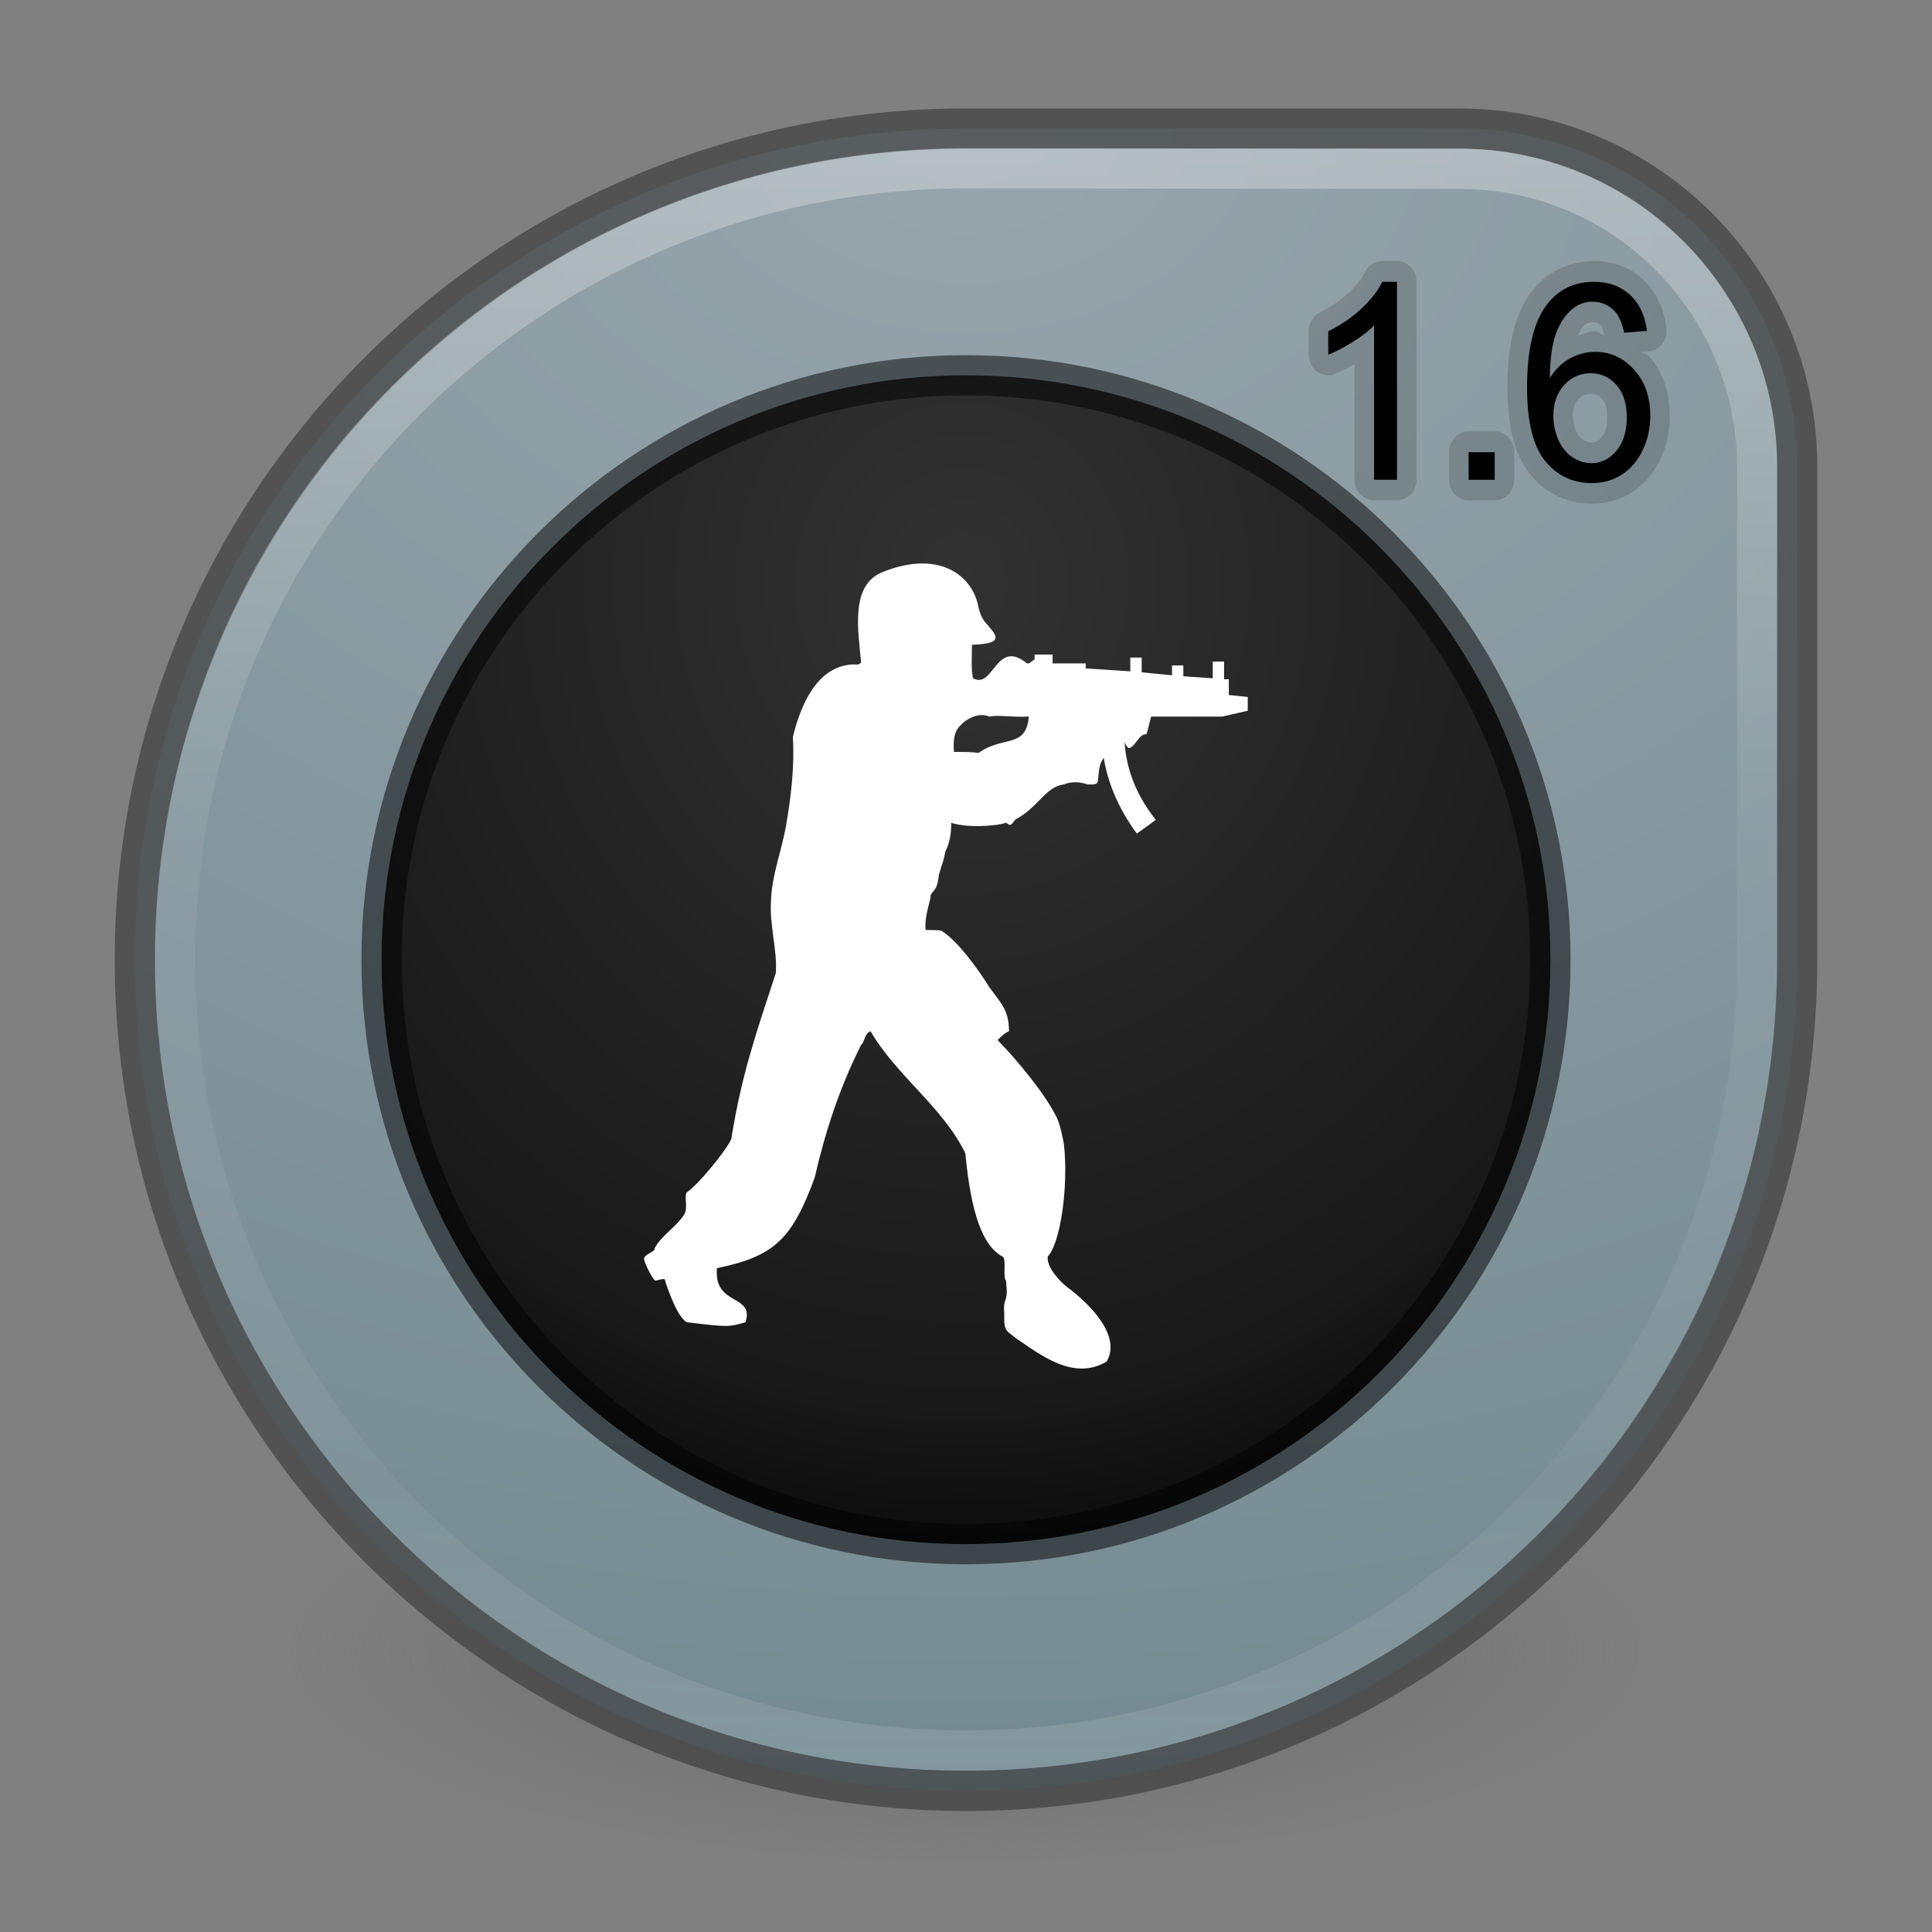 <?xml version="1.0" encoding="UTF-8" standalone="no"?>
<!-- Created with Inkscape (http://www.inkscape.org/) -->

<svg
   xmlns:dc="http://purl.org/dc/elements/1.1/"
   xmlns:cc="http://creativecommons.org/ns#"
   xmlns:rdf="http://www.w3.org/1999/02/22-rdf-syntax-ns#"
   xmlns:svg="http://www.w3.org/2000/svg"
   xmlns="http://www.w3.org/2000/svg"
   xmlns:xlink="http://www.w3.org/1999/xlink"
   xmlns:sodipodi="http://sodipodi.sourceforge.net/DTD/sodipodi-0.dtd"
   xmlns:inkscape="http://www.inkscape.org/namespaces/inkscape"
   version="1.1"
   width="48"
   height="48"
   id="svg3489"
   inkscape:version="0.91 r"
   sodipodi:docname="cs.svg">
  <rect width="100%" height="100%" fill="#808080" stroke="none"/>
  <sodipodi:namedview
     pagecolor="#ffffff"
     bordercolor="#666666"
     borderopacity="1"
     objecttolerance="10"
     gridtolerance="10"
     guidetolerance="10"
     inkscape:pageopacity="0"
     inkscape:pageshadow="2"
     inkscape:window-width="1600"
     inkscape:window-height="845"
     id="namedview154"
     showgrid="true"
     inkscape:zoom="7.54"
     inkscape:cx="26.06673"
     inkscape:cy="26.248487"
     inkscape:window-x="0"
     inkscape:window-y="30"
     inkscape:window-maximized="1"
     inkscape:current-layer="svg3489" />
  <defs
     id="defs3491">
    <radialGradient
       gradientTransform="matrix(0,1.232,-1.626,0,18.487,-28.722)"
       gradientUnits="userSpaceOnUse"
       id="radialGradient4709"
       r="20.397"
       cy="3.99"
       cx="23.896">
      <stop
         offset="0"
         style="stop-color:#97a5ac;stop-opacity:1"
         id="stop4711" />
      <stop
         offset="0.661"
         style="stop-color:#778c94;stop-opacity:1"
         id="stop4713" />
      <stop
         offset="1"
         style="stop-color:#4f707c;stop-opacity:1"
         id="stop4715" />
    </radialGradient>
    <linearGradient
       x1="38.851"
       y1="41.608"
       x2="34.131"
       y2="37.81"
       id="linearGradient6436-9"
       xlink:href="#linearGradient6455-7"
       gradientUnits="userSpaceOnUse" />
    <linearGradient
       id="linearGradient6455-7">
      <stop
         id="stop6457-5"
         style="stop-color:#fbac9b;stop-opacity:1"
         offset="0" />
      <stop
         id="stop6459-8"
         style="stop-color:#fcfafc;stop-opacity:1"
         offset="1" />
    </linearGradient>
    <linearGradient
       x1="38.851"
       y1="41.608"
       x2="34.131"
       y2="37.81"
       id="linearGradient6419-5"
       xlink:href="#linearGradient6413-0"
       gradientUnits="userSpaceOnUse" />
    <linearGradient
       id="linearGradient6413-0">
      <stop
         id="stop6415-1"
         style="stop-color:#feffff;stop-opacity:1"
         offset="0" />
      <stop
         id="stop6417-4"
         style="stop-color:#fe70ca;stop-opacity:1"
         offset="1" />
    </linearGradient>
    <radialGradient
       cx="36.491"
       cy="39.709"
       r="3.159"
       fx="36.491"
       fy="39.709"
       id="radialGradient6360-8"
       xlink:href="#linearGradient6303-33-0"
       gradientUnits="userSpaceOnUse" />
    <linearGradient
       id="linearGradient6303-33-0">
      <stop
         id="stop6305-1-0"
         style="stop-color:#ffffff;stop-opacity:1"
         offset="0" />
      <stop
         id="stop6307-5-0"
         style="stop-color:#ffffff;stop-opacity:0"
         offset="1" />
    </linearGradient>
    <radialGradient
       cx="36.491"
       cy="39.709"
       r="3.159"
       fx="36.491"
       fy="39.709"
       id="radialGradient6326-0"
       xlink:href="#linearGradient6303-3-2"
       gradientUnits="userSpaceOnUse" />
    <linearGradient
       id="linearGradient6303-3-2">
      <stop
         id="stop6305-3-0"
         style="stop-color:#ffffff;stop-opacity:1"
         offset="0" />
      <stop
         id="stop6307-1-0"
         style="stop-color:#ffffff;stop-opacity:0"
         offset="1" />
    </linearGradient>
    <radialGradient
       cx="36.491"
       cy="39.709"
       r="3.159"
       fx="36.491"
       fy="39.709"
       id="radialGradient6309-9"
       xlink:href="#linearGradient6303-4"
       gradientUnits="userSpaceOnUse" />
    <linearGradient
       id="linearGradient6303-4">
      <stop
         id="stop6305-33"
         style="stop-color:#ffffff;stop-opacity:1"
         offset="0" />
      <stop
         id="stop6307-9"
         style="stop-color:#ffffff;stop-opacity:0"
         offset="1" />
    </linearGradient>
    <radialGradient
       cx="32.373"
       cy="31.405"
       r="3.857"
       fx="32.373"
       fy="31.405"
       id="radialGradient6276-9"
       xlink:href="#linearGradient6088-6-1"
       gradientUnits="userSpaceOnUse"
       gradientTransform="matrix(2.066,0,0,2.066,-34.525,-33.493)" />
    <linearGradient
       id="linearGradient6088-6-1">
      <stop
         id="stop6090-2-0"
         style="stop-color:#ff54d2;stop-opacity:0"
         offset="0" />
      <stop
         id="stop6257-4-6"
         style="stop-color:#ff54d2;stop-opacity:0"
         offset="0.324" />
      <stop
         id="stop6255-3-6"
         style="stop-color:#ff54d2;stop-opacity:0.252"
         offset="0.561" />
      <stop
         id="stop6092-9-6"
         style="stop-color:#ff54d2;stop-opacity:0.478"
         offset="1" />
    </linearGradient>
    <radialGradient
       cx="32.373"
       cy="31.405"
       r="3.857"
       fx="32.373"
       fy="31.405"
       id="radialGradient6215-4-2"
       xlink:href="#linearGradient6191-8-3"
       gradientUnits="userSpaceOnUse"
       gradientTransform="matrix(2.068,0.554,-0.535,1.996,-17.766,-49.217)" />
    <linearGradient
       id="linearGradient6191-8-3">
      <stop
         id="stop6193-75-7"
         style="stop-color:#ffffff;stop-opacity:0"
         offset="0" />
      <stop
         id="stop6197-3-4"
         style="stop-color:#ffffff;stop-opacity:0"
         offset="0.405" />
      <stop
         id="stop6195-7-2"
         style="stop-color:#ffffff;stop-opacity:0.478"
         offset="1" />
    </linearGradient>
    <radialGradient
       cx="32.373"
       cy="31.405"
       r="3.857"
       fx="32.373"
       fy="31.405"
       id="radialGradient6215-6"
       xlink:href="#linearGradient6191-7-9"
       gradientUnits="userSpaceOnUse"
       gradientTransform="matrix(2.068,0.554,-0.535,1.996,-17.766,-49.217)" />
    <linearGradient
       id="linearGradient6191-7-9">
      <stop
         id="stop6193-7-3"
         style="stop-color:#ffffff;stop-opacity:0"
         offset="0" />
      <stop
         id="stop6197-2-2"
         style="stop-color:#ffffff;stop-opacity:0"
         offset="0.405" />
      <stop
         id="stop6195-2-1"
         style="stop-color:#ffffff;stop-opacity:0.478"
         offset="1" />
    </linearGradient>
    <radialGradient
       cx="32.373"
       cy="31.405"
       r="3.857"
       fx="32.373"
       fy="31.405"
       id="radialGradient6172-68"
       xlink:href="#linearGradient6191-9"
       gradientUnits="userSpaceOnUse"
       gradientTransform="matrix(2.068,0.554,-0.535,1.996,-17.766,-49.217)" />
    <linearGradient
       id="linearGradient6191-9">
      <stop
         id="stop6193-8"
         style="stop-color:#ffffff;stop-opacity:0"
         offset="0" />
      <stop
         id="stop6197-8"
         style="stop-color:#ffffff;stop-opacity:0"
         offset="0.405" />
      <stop
         id="stop6195-9"
         style="stop-color:#ffffff;stop-opacity:0.478"
         offset="1" />
    </linearGradient>
    <linearGradient
       x1="68.313"
       y1="52.925"
       x2="68.313"
       y2="65.922"
       id="linearGradient6137-8"
       xlink:href="#linearGradient3990-3-1"
       gradientUnits="userSpaceOnUse"
       gradientTransform="matrix(0.166,0,0,0.124,20.905,22.577)" />
    <linearGradient
       id="linearGradient3990-3-1">
      <stop
         id="stop3992-0-0"
         style="stop-color:#ffffff;stop-opacity:1"
         offset="0" />
      <stop
         id="stop3994-2-1"
         style="stop-color:#ffffff;stop-opacity:0"
         offset="1" />
    </linearGradient>
    <linearGradient
       x1="92.696"
       y1="16.555"
       x2="92.696"
       y2="48.984"
       id="linearGradient6153-0"
       xlink:href="#linearGradient4316-4-6-6"
       gradientUnits="userSpaceOnUse" />
    <linearGradient
       id="linearGradient4316-4-6-6">
      <stop
         id="stop4318-4-4-6"
         style="stop-color:#ffffff;stop-opacity:1"
         offset="0" />
      <stop
         id="stop4320-2-2-6"
         style="stop-color:#ffffff;stop-opacity:0.235"
         offset="0.338" />
      <stop
         id="stop4322-4-5-5"
         style="stop-color:#ffffff;stop-opacity:0.157"
         offset="0.62" />
      <stop
         id="stop4324-4-1-5"
         style="stop-color:#ffffff;stop-opacity:0.392"
         offset="1" />
    </linearGradient>
    <radialGradient
       cx="32.373"
       cy="31.405"
       r="3.857"
       fx="32.373"
       fy="31.405"
       id="radialGradient6151-7"
       xlink:href="#linearGradient6088-74"
       gradientUnits="userSpaceOnUse"
       gradientTransform="matrix(2.066,0,0,2.066,-34.525,-33.493)" />
    <linearGradient
       id="linearGradient6088-74">
      <stop
         id="stop6090-5"
         style="stop-color:#ff54d2;stop-opacity:0"
         offset="0" />
      <stop
         id="stop6257-5"
         style="stop-color:#f62b68;stop-opacity:1"
         offset="0.324" />
      <stop
         id="stop6255-6"
         style="stop-color:#ff0105;stop-opacity:1"
         offset="0.561" />
      <stop
         id="stop6092-0"
         style="stop-color:#ff54d2;stop-opacity:0.478"
         offset="1" />
    </linearGradient>
    <linearGradient
       x1="92.696"
       y1="16.555"
       x2="92.696"
       y2="48.984"
       id="linearGradient5980-2"
       xlink:href="#linearGradient4316-4-0"
       gradientUnits="userSpaceOnUse" />
    <linearGradient
       id="linearGradient4316-4-0">
      <stop
         id="stop4318-4-5"
         style="stop-color:#ffffff;stop-opacity:1"
         offset="0" />
      <stop
         id="stop4320-2-9"
         style="stop-color:#ffffff;stop-opacity:0.235"
         offset="0.338" />
      <stop
         id="stop4322-4-1"
         style="stop-color:#ffffff;stop-opacity:0.157"
         offset="0.62" />
      <stop
         id="stop4324-4-8"
         style="stop-color:#ffffff;stop-opacity:0.392"
         offset="1" />
    </linearGradient>
    <radialGradient
       cx="95.838"
       cy="95.388"
       r="9.498"
       fx="95.838"
       fy="95.388"
       id="radialGradient6140-3"
       xlink:href="#linearGradient4278-3"
       gradientUnits="userSpaceOnUse"
       gradientTransform="matrix(0.575,-8.5809842e-8,8.0624837e-8,0.541,-23.241,-19.788)" />
    <linearGradient
       id="linearGradient4278-3">
      <stop
         id="stop4280-6"
         style="stop-color:#000000;stop-opacity:0"
         offset="0" />
      <stop
         id="stop4286-1"
         style="stop-color:#000000;stop-opacity:0"
         offset="0.5" />
      <stop
         id="stop4282-24"
         style="stop-color:#000000;stop-opacity:1"
         offset="1" />
    </linearGradient>
    <radialGradient
       cx="23.896"
       cy="3.99"
       r="20.397"
       id="radialGradient6143-9"
       xlink:href="#linearGradient2867-449-88-871-390-598-476-591-434-148-57-177-691-4"
       gradientUnits="userSpaceOnUse"
       gradientTransform="matrix(0,0.528,-0.697,0,34.779,14.552)" />
    <linearGradient
       id="linearGradient2867-449-88-871-390-598-476-591-434-148-57-177-691-4">
      <stop
         id="stop7191-4"
         style="stop-color:#612f91;stop-opacity:1"
         offset="0" />
      <stop
         id="stop7197-2"
         style="stop-color:#1a4aa2;stop-opacity:1"
         offset="1" />
    </linearGradient>
    <linearGradient
       x1="7.078"
       y1="3.082"
       x2="7.078"
       y2="45.369"
       id="linearGradient6145-6"
       xlink:href="#linearGradient3087-408-5"
       gradientUnits="userSpaceOnUse"
       gradientTransform="matrix(0.221,0,0,0.221,26.693,26.693)" />
    <linearGradient
       x1="7.078"
       y1="3.082"
       x2="7.078"
       y2="45.369"
       id="linearGradient3087-408-5"
       gradientUnits="userSpaceOnUse"
       gradientTransform="matrix(0.221,0,0,0.221,6.693,6.693)">
      <stop
         id="stop7201-5"
         style="stop-color:#170418;stop-opacity:1"
         offset="0" />
      <stop
         id="stop7203-2"
         style="stop-color:#50386b;stop-opacity:1"
         offset="1" />
    </linearGradient>
    <radialGradient
       cx="32"
       cy="21.239"
       r="10.498"
       fx="32"
       fy="21.239"
       id="radialGradient6048-1"
       xlink:href="#linearGradient6042-1"
       gradientUnits="userSpaceOnUse"
       gradientTransform="matrix(0,2.012,-4.634,0,130.415,-43.129)" />
    <linearGradient
       id="linearGradient6042-1">
      <stop
         id="stop6044-9"
         style="stop-color:#07132d;stop-opacity:1"
         offset="0" />
      <stop
         id="stop6046-9"
         style="stop-color:#425479;stop-opacity:1"
         offset="1" />
    </linearGradient>
    <radialGradient
       cx="91.35"
       cy="16.448"
       r="15.639"
       fx="91.35"
       fy="16.448"
       id="radialGradient5957-8"
       xlink:href="#linearGradient4507-6"
       gradientUnits="userSpaceOnUse"
       gradientTransform="matrix(0,1.98,-1.98,0,123.923,-164.462)" />
    <linearGradient
       id="linearGradient4507-6">
      <stop
         id="stop4509-3"
         style="stop-color:#2d3955;stop-opacity:1"
         offset="0" />
      <stop
         id="stop5959-4"
         style="stop-color:#2b3853;stop-opacity:1"
         offset="0.725" />
      <stop
         id="stop5961-1"
         style="stop-color:#192640;stop-opacity:1"
         offset="0.75" />
      <stop
         id="stop4511-1"
         style="stop-color:#08142e;stop-opacity:1"
         offset="1" />
    </linearGradient>
    <linearGradient
       x1="92.696"
       y1="16.555"
       x2="92.696"
       y2="48.984"
       id="linearGradient4314-4"
       xlink:href="#linearGradient4316-5"
       gradientUnits="userSpaceOnUse" />
    <linearGradient
       id="linearGradient4316-5">
      <stop
         id="stop4318-1"
         style="stop-color:#ffffff;stop-opacity:1"
         offset="0" />
      <stop
         id="stop4320-9"
         style="stop-color:#ffffff;stop-opacity:0.235"
         offset="0.338" />
      <stop
         id="stop4322-42"
         style="stop-color:#ffffff;stop-opacity:0.157"
         offset="0.62" />
      <stop
         id="stop4324-9"
         style="stop-color:#ffffff;stop-opacity:0.392"
         offset="1" />
    </linearGradient>
    <linearGradient
       x1="91.566"
       y1="16.543"
       x2="91.566"
       y2="48.631"
       id="linearGradient7103"
       xlink:href="#linearGradient4220-7"
       gradientUnits="userSpaceOnUse" />
    <linearGradient
       id="linearGradient4220-7">
      <stop
         id="stop4222-7"
         style="stop-color:#7a8498;stop-opacity:1"
         offset="0" />
      <stop
         id="stop4224-0"
         style="stop-color:#34405c;stop-opacity:1"
         offset="1" />
    </linearGradient>
    <linearGradient
       x1="51.2"
       y1="8.114"
       x2="51.2"
       y2="56.115"
       id="linearGradient4170"
       xlink:href="#linearGradient4164"
       gradientUnits="userSpaceOnUse"
       gradientTransform="matrix(0.958,0,0,0.958,-17.176,1.333)" />
    <linearGradient
       id="linearGradient4164">
      <stop
         id="stop4166"
         style="stop-color:#b6b6b6;stop-opacity:1"
         offset="0" />
      <stop
         id="stop4216"
         style="stop-color:#a4a4a4;stop-opacity:1"
         offset="0.331" />
      <stop
         id="stop4168"
         style="stop-color:#c5c5c5;stop-opacity:1"
         offset="1" />
    </linearGradient>
    <linearGradient
       x1="71.204"
       y1="15.369"
       x2="71.204"
       y2="40.496"
       id="linearGradient5013"
       xlink:href="#linearGradient4806"
       gradientUnits="userSpaceOnUse"
       gradientTransform="matrix(2.327,0,0,2.327,-135.945,-32.843)" />
    <linearGradient
       id="linearGradient4806">
      <stop
         id="stop4808"
         style="stop-color:#ffffff;stop-opacity:1"
         offset="0" />
      <stop
         id="stop4810"
         style="stop-color:#ffffff;stop-opacity:0.235"
         offset="0.424" />
      <stop
         id="stop4812"
         style="stop-color:#ffffff;stop-opacity:0.157"
         offset="0.821" />
      <stop
         id="stop4814"
         style="stop-color:#ffffff;stop-opacity:0.392"
         offset="1" />
    </linearGradient>
    <radialGradient
       cx="23.896"
       cy="3.99"
       r="20.397"
       fx="23.896"
       fy="3.99"
       id="radialGradient6874-1-9"
       xlink:href="#radialGradient3093-0-3-6"
       gradientUnits="userSpaceOnUse"
       gradientTransform="matrix(0,4.157,-5.487,0,53.893,-97.44)" />
    <radialGradient
       cx="23.896"
       cy="3.99"
       r="20.397"
       id="radialGradient3093-0-3-6"
       gradientUnits="userSpaceOnUse"
       gradientTransform="matrix(0,1.232,-1.626,0,18.487,-28.722)">
      <stop
         id="stop3244-9-33-7-0"
         style="stop-color:#ff9c44;stop-opacity:1;"
         offset="0" />
      <stop
         id="stop3248-1-7-8-8"
         style="stop-color:#ff7e0c;stop-opacity:1;"
         offset="0.661" />
      <stop
         id="stop3250-9-3-0-5"
         style="stop-color:#cb5f00;stop-opacity:1;"
         offset="1" />
    </radialGradient>
    <linearGradient
       id="linearGradient3820-7-2">
      <stop
         id="stop3822-2-6"
         style="stop-color:#3d3d3d;stop-opacity:1"
         offset="0" />
      <stop
         id="stop3864-8-7"
         style="stop-color:#686868;stop-opacity:0.498"
         offset="0.5" />
      <stop
         id="stop3824-1-2"
         style="stop-color:#686868;stop-opacity:0"
         offset="1" />
    </linearGradient>
    <radialGradient
       cx="99.157"
       cy="186.171"
       r="62.769"
       fx="99.157"
       fy="186.171"
       id="radialGradient3487"
       xlink:href="#linearGradient3820-7-2"
       gradientUnits="userSpaceOnUse"
       gradientTransform="matrix(1,0,0,0.167,0,155.142)" />
    <linearGradient
       inkscape:collect="always"
       xlink:href="#linearGradient6455-7"
       id="linearGradient3132"
       gradientUnits="userSpaceOnUse"
       x1="38.851"
       y1="41.608"
       x2="34.131"
       y2="37.81"
       gradientTransform="matrix(0.38,0,0,0.398,13.914,13.556)" />
    <linearGradient
       inkscape:collect="always"
       xlink:href="#linearGradient6413-0"
       id="linearGradient3135"
       gradientUnits="userSpaceOnUse"
       x1="38.851"
       y1="41.608"
       x2="34.131"
       y2="37.81"
       gradientTransform="matrix(0.544,0,0,0.569,6.972,5.744)" />
    <radialGradient
       inkscape:collect="always"
       xlink:href="#linearGradient6303-33-0"
       id="radialGradient3138"
       gradientUnits="userSpaceOnUse"
       cx="36.491"
       cy="39.709"
       fx="36.491"
       fy="39.709"
       r="3.159"
       gradientTransform="matrix(0.544,0,0,0.569,11.534,8.506)" />
    <radialGradient
       inkscape:collect="always"
       xlink:href="#linearGradient6303-3-2"
       id="radialGradient3141"
       gradientUnits="userSpaceOnUse"
       cx="36.491"
       cy="39.709"
       fx="36.491"
       fy="39.709"
       r="3.159"
       gradientTransform="matrix(1.907,-1.101,0.626,1.085,-69.064,21.715)" />
    <radialGradient
       inkscape:collect="always"
       xlink:href="#linearGradient6303-4"
       id="radialGradient3144"
       gradientUnits="userSpaceOnUse"
       cx="36.491"
       cy="39.709"
       fx="36.491"
       fy="39.709"
       r="3.159"
       gradientTransform="matrix(2.369,-1.368,0.778,1.348,-80.223,35.17)" />
    <radialGradient
       inkscape:collect="always"
       xlink:href="#linearGradient6088-6-1"
       id="radialGradient3147"
       gradientUnits="userSpaceOnUse"
       gradientTransform="matrix(-1.515,-1.515,1.515,-1.515,33.466,126.652)"
       cx="32.373"
       cy="31.405"
       fx="32.373"
       fy="31.405"
       r="3.857" />
    <radialGradient
       inkscape:collect="always"
       xlink:href="#linearGradient6191-8-3"
       id="radialGradient3150"
       gradientUnits="userSpaceOnUse"
       gradientTransform="matrix(1.297,1.801,-1.739,1.252,44.617,-65.652)"
       cx="32.373"
       cy="31.405"
       fx="32.373"
       fy="31.405"
       r="3.857" />
    <radialGradient
       inkscape:collect="always"
       xlink:href="#linearGradient6191-7-9"
       id="radialGradient3153"
       gradientUnits="userSpaceOnUse"
       gradientTransform="matrix(0,2.22,-2.143,-1.2524014e-8,99.304,-39.87)"
       cx="32.373"
       cy="31.405"
       fx="32.373"
       fy="31.405"
       r="3.857" />
    <radialGradient
       inkscape:collect="always"
       xlink:href="#linearGradient6191-9"
       id="radialGradient3156"
       gradientUnits="userSpaceOnUse"
       gradientTransform="matrix(2.144,0.574,-0.555,2.07,-20.001,-51.612)"
       cx="32.373"
       cy="31.405"
       fx="32.373"
       fy="31.405"
       r="3.857" />
    <linearGradient
       inkscape:collect="always"
       xlink:href="#linearGradient3990-3-1"
       id="linearGradient3159"
       gradientUnits="userSpaceOnUse"
       gradientTransform="matrix(0.166,0,0,0.124,20.905,22.577)"
       x1="68.313"
       y1="52.925"
       x2="68.313"
       y2="65.922" />
    <linearGradient
       inkscape:collect="always"
       xlink:href="#linearGradient4316-4-6-6"
       id="linearGradient3162"
       gradientUnits="userSpaceOnUse"
       x1="92.696"
       y1="16.555"
       x2="92.696"
       y2="48.984"
       gradientTransform="matrix(0.468,0,0,0.468,-11.088,16.759)" />
    <radialGradient
       inkscape:collect="always"
       xlink:href="#linearGradient6088-74"
       id="radialGradient3165"
       gradientUnits="userSpaceOnUse"
       gradientTransform="matrix(-2.143,0,0,-2.143,101.38,99.307)"
       cx="32.373"
       cy="31.405"
       fx="32.373"
       fy="31.405"
       r="3.857" />
    <linearGradient
       inkscape:collect="always"
       xlink:href="#linearGradient4316-4-0"
       id="linearGradient3170"
       gradientUnits="userSpaceOnUse"
       x1="92.696"
       y1="16.555"
       x2="92.696"
       y2="48.984"
       gradientTransform="matrix(0.842,0,0,-0.842,-45.559,59.433)" />
    <radialGradient
       inkscape:collect="always"
       xlink:href="#linearGradient4278-3"
       id="radialGradient3173"
       gradientUnits="userSpaceOnUse"
       gradientTransform="matrix(0.575,-8.5809842e-8,8.0624837e-8,0.541,-23.241,-19.788)"
       cx="95.838"
       cy="95.388"
       fx="95.838"
       fy="95.388"
       r="9.498" />
    <radialGradient
       inkscape:collect="always"
       xlink:href="#linearGradient2867-449-88-871-390-598-476-591-434-148-57-177-691-4"
       id="radialGradient3176"
       gradientUnits="userSpaceOnUse"
       gradientTransform="matrix(0,0.528,-0.697,0,34.779,14.552)"
       cx="23.896"
       cy="3.99"
       r="20.397" />
    <linearGradient
       inkscape:collect="always"
       xlink:href="#linearGradient3087-408-5"
       id="linearGradient3178"
       gradientUnits="userSpaceOnUse"
       gradientTransform="matrix(0.221,0,0,0.221,26.693,26.693)"
       x1="7.078"
       y1="3.082"
       x2="7.078"
       y2="45.369" />
    <radialGradient
       inkscape:collect="always"
       xlink:href="#linearGradient6042-1"
       id="radialGradient3183"
       gradientUnits="userSpaceOnUse"
       gradientTransform="matrix(0,2.012,-4.634,0,130.415,-43.129)"
       cx="32"
       cy="21.239"
       fx="32"
       fy="21.239"
       r="10.498" />
    <radialGradient
       inkscape:collect="always"
       xlink:href="#linearGradient4507-6"
       id="radialGradient3186"
       gradientUnits="userSpaceOnUse"
       gradientTransform="matrix(0,1.836,-1.836,0,62.2,-149.859)"
       cx="91.35"
       cy="16.448"
       fx="91.35"
       fy="16.448"
       r="15.639" />
    <linearGradient
       inkscape:collect="always"
       xlink:href="#linearGradient4316-5"
       id="linearGradient3189"
       gradientUnits="userSpaceOnUse"
       x1="92.696"
       y1="16.555"
       x2="92.696"
       y2="48.984"
       gradientTransform="matrix(1.092,0,0,1.092,-68.539,-3.561)" />
    <linearGradient
       inkscape:collect="always"
       xlink:href="#linearGradient4220-7"
       id="linearGradient3193"
       gradientUnits="userSpaceOnUse"
       x1="91.566"
       y1="16.543"
       x2="91.566"
       y2="48.631"
       gradientTransform="matrix(1.154,0,0,1.154,-74.284,-5.594)" />
    <linearGradient
       inkscape:collect="always"
       xlink:href="#linearGradient4164"
       id="linearGradient3197"
       gradientUnits="userSpaceOnUse"
       gradientTransform="matrix(0.958,0,0,0.958,-17.176,1.333)"
       x1="51.2"
       y1="8.114"
       x2="51.2"
       y2="56.115" />
    <linearGradient
       inkscape:collect="always"
       xlink:href="#linearGradient4806"
       id="linearGradient3200"
       gradientUnits="userSpaceOnUse"
       gradientTransform="matrix(2.327,0,0,2.327,-135.945,-32.843)"
       x1="71.204"
       y1="15.369"
       x2="71.204"
       y2="40.496" />
    <radialGradient
       inkscape:collect="always"
       xlink:href="#radialGradient3093-0-3-6"
       id="radialGradient3204"
       gradientUnits="userSpaceOnUse"
       gradientTransform="matrix(0,4.157,-5.487,0,53.893,-97.44)"
       cx="23.896"
       cy="3.99"
       fx="23.896"
       fy="3.99"
       r="20.397" />
    <radialGradient
       inkscape:collect="always"
       xlink:href="#linearGradient3820-7-2"
       id="radialGradient3207"
       gradientUnits="userSpaceOnUse"
       gradientTransform="matrix(0.382,0,0,0.119,-5.913,34.255)"
       cx="99.157"
       cy="186.171"
       fx="99.157"
       fy="186.171"
       r="62.769" />
    <clipPath
       clipPathUnits="userSpaceOnUse"
       id="clipPath3195">
      <path
         d="M 24,7.03 C 14.637,7.03 7.03,14.637 7.03,24 7.03,33.363 14.637,40.97 24,40.97 33.363,40.97 40.97,33.363 40.97,24 40.97,14.637 33.363,7.03 24,7.03 z"
         inkscape:connector-curvature="0"
         id="path3197"
         style="color:#000000;fill:url(#radialGradient3199);fill-opacity:1;fill-rule:nonzero;stroke:none;stroke-width:1;marker:none;visibility:visible;display:inline;overflow:visible;enable-background:accumulate" />
    </clipPath>
    <radialGradient
       inkscape:collect="always"
       xlink:href="#radialGradient3093-0-3-6-6"
       id="radialGradient4207"
       gradientUnits="userSpaceOnUse"
       gradientTransform="matrix(-3.4590141e-8,7.566,-4.641,0,58.652,-162.655)"
       cx="25.34"
       cy="14.178"
       fx="25.34"
       fy="14.178"
       r="11.549" />
    <radialGradient
       gradientTransform="matrix(0,1.232,-1.626,0,18.487,-28.722)"
       gradientUnits="userSpaceOnUse"
       id="radialGradient3093-0-3-6-6"
       r="20.397"
       cy="3.99"
       cx="23.896">
      <stop
         offset="0"
         style="stop-color:#af0000;stop-opacity:1;"
         id="stop3244-9-33-7-0-9" />
      <stop
         offset="0.661"
         style="stop-color:#5e0a0a;stop-opacity:1;"
         id="stop3248-1-7-8-8-1" />
      <stop
         offset="1"
         style="stop-color:#340000;stop-opacity:1;"
         id="stop3250-9-3-0-5-1" />
    </radialGradient>
    <linearGradient
       inkscape:collect="always"
       xlink:href="#linearGradient4131"
       id="linearGradient4209"
       gradientUnits="userSpaceOnUse"
       x1="26.327"
       y1="8.345"
       x2="13.569"
       y2="35.595"
       gradientTransform="matrix(1.429,0,0,1.429,-41.242,24.583)" />
    <linearGradient
       id="linearGradient4131">
      <stop
         style="stop-color:#4f0000;stop-opacity:1;"
         offset="0"
         id="stop4133" />
      <stop
         id="stop4139"
         offset="0.979"
         style="stop-color:#4f0000;stop-opacity:0.688;" />
      <stop
         style="stop-color:#4f0000;stop-opacity:0;"
         offset="1"
         id="stop4135" />
    </linearGradient>
    <radialGradient
       inkscape:collect="always"
       xlink:href="#radialGradient3887"
       id="radialGradient4213"
       gradientUnits="userSpaceOnUse"
       gradientTransform="matrix(0,1.97,-1.817,0,40.144,-53.811)"
       cx="26.562"
       cy="4.03"
       fx="26.562"
       fy="4.03"
       r="20.397" />
    <radialGradient
       cx="23.896"
       cy="3.99"
       r="20.397"
       id="radialGradient3887"
       gradientUnits="userSpaceOnUse"
       gradientTransform="matrix(0,1.232,-1.626,0,18.487,-28.722)">
      <stop
         id="stop3889"
         style="stop-color:#323232;stop-opacity:1;"
         offset="0" />
      <stop
         id="stop3891"
         style="stop-color:#191919;stop-opacity:1;"
         offset="0.848" />
      <stop
         id="stop3893"
         style="stop-color:#0c0c0c;stop-opacity:1;"
         offset="1" />
    </radialGradient>
    <radialGradient
       r="20.397"
       fy="4.03"
       fx="26.562"
       cy="4.03"
       cx="26.562"
       gradientTransform="matrix(0,1.97,-1.817,0,0.188,-9.085)"
       gradientUnits="userSpaceOnUse"
       id="radialGradient4256"
       xlink:href="#radialGradient3887"
       inkscape:collect="always" />
    <radialGradient
       inkscape:collect="always"
       xlink:href="#radialGradient3887"
       id="radialGradient3184"
       gradientUnits="userSpaceOnUse"
       gradientTransform="matrix(0,1.97,-1.817,0,0.188,-9.085)"
       cx="26.562"
       cy="4.03"
       fx="26.562"
       fy="4.03"
       r="20.397" />
    <radialGradient
       inkscape:collect="always"
       xlink:href="#radialGradient3093-0-3-6-6"
       id="radialGradient3187"
       gradientUnits="userSpaceOnUse"
       gradientTransform="matrix(-3.4590141e-8,7.566,-4.641,0,58.652,-162.655)"
       cx="25.34"
       cy="14.178"
       fx="25.34"
       fy="14.178"
       r="11.549" />
    <linearGradient
       inkscape:collect="always"
       xlink:href="#linearGradient4131"
       id="linearGradient3190"
       gradientUnits="userSpaceOnUse"
       gradientTransform="matrix(1.429,0,0,1.429,-41.242,24.583)"
       x1="26.327"
       y1="8.345"
       x2="13.569"
       y2="35.595" />
    <linearGradient
       inkscape:collect="always"
       xlink:href="#linearGradient4806"
       id="linearGradient3194"
       gradientUnits="userSpaceOnUse"
       gradientTransform="matrix(2.327,0,0,2.327,-135.945,-32.843)"
       x1="71.204"
       y1="15.369"
       x2="71.204"
       y2="40.496" />
    <radialGradient
       inkscape:collect="always"
       xlink:href="#radialGradient3093-0-3-6"
       id="radialGradient3198"
       gradientUnits="userSpaceOnUse"
       gradientTransform="matrix(0,4.157,-5.487,0,53.893,-97.44)"
       cx="23.896"
       cy="3.99"
       fx="23.896"
       fy="3.99"
       r="20.397" />
    <radialGradient
       inkscape:collect="always"
       xlink:href="#linearGradient3820-7-2"
       id="radialGradient3201"
       gradientUnits="userSpaceOnUse"
       gradientTransform="matrix(0.382,0,0,0.119,-5.913,34.255)"
       cx="99.157"
       cy="186.171"
       fx="99.157"
       fy="186.171"
       r="62.769" />
    <radialGradient
       inkscape:collect="always"
       xlink:href="#radialGradient3887"
       id="radialGradient3174"
       gradientUnits="userSpaceOnUse"
       gradientTransform="matrix(0,1.97,-1.817,0,0.188,-9.085)"
       cx="26.562"
       cy="4.03"
       fx="26.562"
       fy="4.03"
       r="20.397" />
    <radialGradient
       inkscape:collect="always"
       xlink:href="#radialGradient3093-0-3-6-6"
       id="radialGradient3177"
       gradientUnits="userSpaceOnUse"
       gradientTransform="matrix(-3.4590141e-8,7.566,-4.641,0,58.652,-162.655)"
       cx="25.34"
       cy="14.178"
       fx="25.34"
       fy="14.178"
       r="11.549" />
    <linearGradient
       inkscape:collect="always"
       xlink:href="#linearGradient4131"
       id="linearGradient3179"
       gradientUnits="userSpaceOnUse"
       gradientTransform="matrix(1.429,0,0,1.429,-41.242,24.583)"
       x1="26.327"
       y1="8.345"
       x2="13.569"
       y2="35.595" />
    <radialGradient
       inkscape:collect="always"
       xlink:href="#radialGradient3093-0-3-6-6"
       id="radialGradient3185"
       gradientUnits="userSpaceOnUse"
       gradientTransform="matrix(-3.4590141e-8,7.566,-4.641,0,97.703,-190.045)"
       cx="25.34"
       cy="14.178"
       fx="25.34"
       fy="14.178"
       r="11.549" />
    <clipPath
       clipPathUnits="userSpaceOnUse"
       id="clipPath3193">
      <path
         inkscape:connector-curvature="0"
         style="opacity:0.7;color:#000000;fill:none;stroke:#000000;stroke-width:1;stroke-miterlimit:4;stroke-opacity:1;stroke-dasharray:none;marker:none;visibility:visible;display:inline;overflow:visible;enable-background:accumulate"
         d="m 32.095,7.273 c -13.356,0 -24.205,10.85 -24.205,24.205 0,13.356 10.85,24.205 24.205,24.205 13.356,0 24.205,-10.85 24.205,-24.205 0,-13.356 -10.85,-24.205 -24.205,-24.205 z"
         id="path3195" />
    </clipPath>
    <radialGradient
       inkscape:collect="always"
       xlink:href="#radialGradient3887"
       id="radialGradient3218"
       gradientUnits="userSpaceOnUse"
       gradientTransform="matrix(0,1.685,-1.555,0,38.113,-26.143)"
       cx="26.562"
       cy="4.03"
       fx="26.562"
       fy="4.03"
       r="20.397" />
    <linearGradient
       inkscape:collect="always"
       xlink:href="#linearGradient4806"
       id="linearGradient3221"
       gradientUnits="userSpaceOnUse"
       gradientTransform="matrix(2.327,0,0,2.327,-135.945,-32.843)"
       x1="71.204"
       y1="15.369"
       x2="71.204"
       y2="40.496" />
    <radialGradient
       inkscape:collect="always"
       xlink:href="#radialGradient3093-0-3-6"
       id="radialGradient3225"
       gradientUnits="userSpaceOnUse"
       gradientTransform="matrix(0,4.157,-5.487,0,53.893,-97.44)"
       cx="23.896"
       cy="3.99"
       fx="23.896"
       fy="3.99"
       r="20.397" />
    <radialGradient
       inkscape:collect="always"
       xlink:href="#linearGradient3820-7-2"
       id="radialGradient3228"
       gradientUnits="userSpaceOnUse"
       gradientTransform="matrix(0.382,0,0,0.119,-5.913,34.255)"
       cx="99.157"
       cy="186.171"
       fx="99.157"
       fy="186.171"
       r="62.769" />
    <radialGradient
       inkscape:collect="always"
       xlink:href="#radialGradient3887"
       id="radialGradient4027"
       cx="53.366"
       cy="10.124"
       fx="53.366"
       fy="10.124"
       r="3.125"
       gradientTransform="matrix(-2.869,-6.5773039e-7,7.786981e-7,-3.397,206.475,42.045)"
       gradientUnits="userSpaceOnUse" />
    <radialGradient
       inkscape:collect="always"
       xlink:href="#radialGradient3887"
       id="radialGradient3175"
       gradientUnits="userSpaceOnUse"
       gradientTransform="matrix(-2.869,-6.5773039e-7,7.786981e-7,-3.397,206.475,42.045)"
       cx="53.366"
       cy="10.124"
       fx="53.366"
       fy="10.124"
       r="3.125" />
    <radialGradient
       inkscape:collect="always"
       xlink:href="#radialGradient3887"
       id="radialGradient3188"
       gradientUnits="userSpaceOnUse"
       gradientTransform="matrix(0,1.685,-1.555,0,38.113,-26.143)"
       cx="26.562"
       cy="4.03"
       fx="26.562"
       fy="4.03"
       r="20.397" />
    <linearGradient
       inkscape:collect="always"
       xlink:href="#linearGradient4806"
       id="linearGradient3191"
       gradientUnits="userSpaceOnUse"
       gradientTransform="matrix(2.327,0,0,2.327,-135.945,-32.843)"
       x1="71.204"
       y1="15.369"
       x2="71.204"
       y2="40.496" />
    <radialGradient
       inkscape:collect="always"
       xlink:href="#radialGradient3093-0-3-6"
       id="radialGradient3195"
       gradientUnits="userSpaceOnUse"
       gradientTransform="matrix(0,4.157,-5.487,0,53.893,-97.44)"
       cx="23.896"
       cy="3.99"
       fx="23.896"
       fy="3.99"
       r="20.397" />
    <radialGradient
       inkscape:collect="always"
       xlink:href="#linearGradient3820-7-2"
       id="radialGradient3199"
       gradientUnits="userSpaceOnUse"
       gradientTransform="matrix(0.382,0,0,0.119,-5.913,34.255)"
       cx="99.157"
       cy="186.171"
       fx="99.157"
       fy="186.171"
       r="62.769" />
    <radialGradient
       inkscape:collect="always"
       xlink:href="#radialGradient3887"
       id="radialGradient3208"
       gradientUnits="userSpaceOnUse"
       gradientTransform="matrix(-2.869,-6.5773039e-7,7.786981e-7,-3.397,206.475,42.045)"
       cx="53.366"
       cy="10.124"
       fx="53.366"
       fy="10.124"
       r="3.125" />
    <radialGradient
       inkscape:collect="always"
       xlink:href="#radialGradient3887"
       id="radialGradient3210"
       gradientUnits="userSpaceOnUse"
       gradientTransform="matrix(-2.869,-6.5773039e-7,7.786981e-7,-3.397,206.475,42.045)"
       cx="53.366"
       cy="10.124"
       fx="53.366"
       fy="10.124"
       r="3.125" />
    <radialGradient
       inkscape:collect="always"
       xlink:href="#radialGradient3887"
       id="radialGradient3213"
       gradientUnits="userSpaceOnUse"
       gradientTransform="matrix(-2.869,-6.5773039e-7,7.786981e-7,-3.397,206.475,42.045)"
       cx="53.366"
       cy="10.124"
       fx="53.366"
       fy="10.124"
       r="3.125" />
    <radialGradient
       inkscape:collect="always"
       xlink:href="#linearGradient3820-7-2"
       id="radialGradient3178"
       gradientUnits="userSpaceOnUse"
       gradientTransform="matrix(0.382,0,0,0.119,-5.913,34.255)"
       cx="99.157"
       cy="186.171"
       fx="99.157"
       fy="186.171"
       r="62.769" />
    <radialGradient
       inkscape:collect="always"
       xlink:href="#radialGradient3887"
       id="radialGradient3189"
       gradientUnits="userSpaceOnUse"
       gradientTransform="matrix(0,1.18,-1.088,0,28.279,-16.856)"
       cx="26.562"
       cy="4.03"
       fx="26.562"
       fy="4.03"
       r="20.397" />
    <linearGradient
       inkscape:collect="always"
       xlink:href="#linearGradient4806"
       id="linearGradient3192"
       gradientUnits="userSpaceOnUse"
       gradientTransform="matrix(1.629,0,0,1.629,-93.561,-21.546)"
       x1="71.204"
       y1="15.369"
       x2="71.204"
       y2="40.496" />
    <radialGradient
       inkscape:collect="always"
       xlink:href="#radialGradient4709"
       id="radialGradient3196"
       gradientUnits="userSpaceOnUse"
       gradientTransform="matrix(0,2.91,-3.841,0,39.325,-66.764)"
       cx="23.896"
       cy="3.99"
       fx="23.896"
       fy="3.99"
       r="20.397" />
    <radialGradient
       inkscape:collect="always"
       xlink:href="#linearGradient3820-7-2"
       id="radialGradient3200"
       gradientUnits="userSpaceOnUse"
       gradientTransform="matrix(0.268,0,0,0.084,-2.539,25.422)"
       cx="99.157"
       cy="186.171"
       fx="99.157"
       fy="186.171"
       r="62.769" />
    <radialGradient
       gradientUnits="userSpaceOnUse"
       xlink:href="#linearGradient6303-33-0"
       id="radialGradient4765"
       fy="39.709"
       fx="36.491"
       r="3.159"
       cy="39.709"
       cx="36.491" />
    <radialGradient
       gradientUnits="userSpaceOnUse"
       xlink:href="#linearGradient6303-33-0"
       id="radialGradient4767"
       fy="39.709"
       fx="36.491"
       r="3.159"
       cy="39.709"
       cx="36.491" />
    <radialGradient
       gradientUnits="userSpaceOnUse"
       xlink:href="#linearGradient6303-33-0"
       id="radialGradient4769"
       fy="39.709"
       fx="36.491"
       r="3.159"
       cy="39.709"
       cx="36.491" />
    <radialGradient
       gradientTransform="matrix(2.066,0,0,2.066,-34.525,-33.493)"
       gradientUnits="userSpaceOnUse"
       xlink:href="#linearGradient6088-6-1"
       id="radialGradient4771"
       fy="31.405"
       fx="32.373"
       r="3.857"
       cy="31.405"
       cx="32.373" />
    <radialGradient
       gradientTransform="matrix(2.068,0.554,-0.535,1.996,-17.766,-49.217)"
       gradientUnits="userSpaceOnUse"
       xlink:href="#linearGradient6191-8-3"
       id="radialGradient4773"
       fy="31.405"
       fx="32.373"
       r="3.857"
       cy="31.405"
       cx="32.373" />
    <radialGradient
       gradientTransform="matrix(2.068,0.554,-0.535,1.996,-17.766,-49.217)"
       gradientUnits="userSpaceOnUse"
       xlink:href="#linearGradient6191-8-3"
       id="radialGradient4775"
       fy="31.405"
       fx="32.373"
       r="3.857"
       cy="31.405"
       cx="32.373" />
    <radialGradient
       gradientTransform="matrix(2.068,0.554,-0.535,1.996,-17.766,-49.217)"
       gradientUnits="userSpaceOnUse"
       xlink:href="#linearGradient6191-8-3"
       id="radialGradient4777"
       fy="31.405"
       fx="32.373"
       r="3.857"
       cy="31.405"
       cx="32.373" />
    <linearGradient
       gradientTransform="matrix(0.115,0,0,0.087,16.281,17.445)"
       gradientUnits="userSpaceOnUse"
       xlink:href="#linearGradient6303-33-0"
       id="linearGradient4730"
       y2="65.922"
       x2="68.313"
       y1="52.925"
       x1="68.313" />
    <radialGradient
       gradientTransform="matrix(2.066,0,0,2.066,-34.525,-33.493)"
       gradientUnits="userSpaceOnUse"
       xlink:href="#linearGradient6088-74"
       id="radialGradient4781"
       fy="31.405"
       fx="32.373"
       r="3.857"
       cy="31.405"
       cx="32.373" />
    <radialGradient
       gradientTransform="matrix(0.405,-6.0397343e-8,5.6748136e-8,0.381,-14.882,-12.451)"
       gradientUnits="userSpaceOnUse"
       xlink:href="#linearGradient4278-3"
       id="radialGradient4738"
       fy="95.388"
       fx="95.838"
       r="9.498"
       cy="95.388"
       cx="95.838" />
    <radialGradient
       gradientTransform="matrix(0,0.41,-0.542,0,26.161,10.431)"
       gradientUnits="userSpaceOnUse"
       xlink:href="#linearGradient2867-449-88-871-390-598-476-591-434-148-57-177-691-4"
       id="radialGradient4741"
       r="20.397"
       cy="3.99"
       cx="23.896" />
    <linearGradient
       gradientTransform="matrix(0.172,0,0,0.172,19.873,19.873)"
       gradientUnits="userSpaceOnUse"
       xlink:href="#linearGradient3087-408-5"
       id="linearGradient4743"
       y2="45.369"
       x2="7.078"
       y1="3.082"
       x1="7.078" />
    <radialGradient
       gradientTransform="matrix(0,1.437,-3.31,0,94.309,-29.673)"
       gradientUnits="userSpaceOnUse"
       xlink:href="#linearGradient6042-1"
       id="radialGradient4748"
       fy="21.239"
       fx="32"
       r="10.498"
       cy="21.239"
       cx="32" />
    <radialGradient
       gradientTransform="matrix(0,1.98,-1.98,0,123.923,-164.462)"
       gradientUnits="userSpaceOnUse"
       xlink:href="#linearGradient4507-6"
       id="radialGradient4785"
       fy="16.448"
       fx="91.35"
       r="15.639"
       cy="16.448"
       cx="91.35" />
    <linearGradient
       gradientTransform="matrix(0.667,0,0,0.667,-10.209,2.667)"
       gradientUnits="userSpaceOnUse"
       xlink:href="#linearGradient4164"
       id="linearGradient4756"
       y2="56.115"
       x2="51.2"
       y1="8.114"
       x1="51.2" />
    <linearGradient
       gradientTransform="matrix(1.617,0,0,1.617,-92.707,-21.06)"
       gradientUnits="userSpaceOnUse"
       xlink:href="#linearGradient4806"
       id="linearGradient3177"
       y2="40.496"
       x2="71.204"
       y1="15.369"
       x1="71.204" />
    <radialGradient
       gradientTransform="matrix(0,2.889,-3.813,0,39.213,-65.95)"
       gradientUnits="userSpaceOnUse"
       xlink:href="#radialGradient3093-0-3-6-6-5"
       id="radialGradient4201"
       fy="3.99"
       fx="23.896"
       r="20.397"
       cy="3.99"
       cx="23.896" />
    <radialGradient
       gradientTransform="matrix(0,1.232,-1.626,0,18.487,-28.722)"
       gradientUnits="userSpaceOnUse"
       id="radialGradient3093-0-3-6-6-5"
       r="20.397"
       cy="3.99"
       cx="23.896">
      <stop
         offset="0"
         style="stop-color:#ffffff;stop-opacity:1"
         id="stop3244-9-33-7-0-9-2" />
      <stop
         offset="0.262"
         style="stop-color:#dddddd;stop-opacity:1"
         id="stop3246-3-5-0-8-5" />
      <stop
         offset="0.661"
         style="stop-color:#abacae;stop-opacity:1"
         id="stop3248-1-7-8-8-1-3" />
      <stop
         offset="1"
         style="stop-color:#89898b;stop-opacity:1"
         id="stop3250-9-3-0-5-1-9" />
    </radialGradient>
    <radialGradient
       gradientTransform="matrix(0.271,0,0,0.088,-2.855,25.187)"
       gradientUnits="userSpaceOnUse"
       xlink:href="#linearGradient3820-7-2"
       id="radialGradient4949"
       fy="186.171"
       fx="99.157"
       r="62.769"
       cy="186.171"
       cx="99.157" />
    <linearGradient
       id="linearGradient8838">
      <stop
         id="stop8840"
         style="stop-color:#000000;stop-opacity:1"
         offset="0" />
      <stop
         id="stop8842"
         style="stop-color:#000000;stop-opacity:0"
         offset="1" />
    </linearGradient>
    <linearGradient
       id="linearGradient4422">
      <stop
         offset="0"
         style="stop-color:#e4e4e4;stop-opacity:1;"
         id="stop4424" />
      <stop
         offset="0.372"
         style="stop-color:#d2d2d3;stop-opacity:1;"
         id="stop4426" />
      <stop
         offset="0.81"
         style="stop-color:#ababac;stop-opacity:1;"
         id="stop4428" />
      <stop
         offset="1"
         style="stop-color:#888889;stop-opacity:1;"
         id="stop4430" />
    </linearGradient>
    <linearGradient
       id="linearGradient5873">
      <stop
         id="stop5875"
         offset="0"
         style="stop-color:#8b8b8b;stop-opacity:1;" />
      <stop
         id="stop5877"
         offset="1"
         style="stop-color:#c0c0c0;stop-opacity:1;" />
    </linearGradient>
    <linearGradient
       id="linearGradient3162-5">
      <stop
         id="stop3164"
         offset="0"
         style="stop-color:#f9f9f9;stop-opacity:1;" />
      <stop
         id="stop3166"
         offset="1"
         style="stop-color:#d4d4d4;stop-opacity:1" />
    </linearGradient>
    <linearGradient
       id="linearGradient4436">
      <stop
         id="stop4438"
         offset="0"
         style="stop-color:#efefef;stop-opacity:1;" />
      <stop
         id="stop4440"
         offset="1"
         style="stop-color:#ffffff;stop-opacity:1;" />
    </linearGradient>
    <linearGradient
       y2="18.455"
       x2="24.25"
       y1="29.5"
       x1="24.25"
       gradientTransform="matrix(1.333,0,0,1.105,-8,-2.526)"
       gradientUnits="userSpaceOnUse"
       id="linearGradient10060"
       xlink:href="#linearGradient4644-104-3-3-6-2-3-4"
       inkscape:collect="always" />
    <linearGradient
       id="linearGradient4644-104-3-3-6-2-3-4">
      <stop
         id="stop5237-6-5-1-7-5-2"
         style="stop-color:#ff4035;stop-opacity:1;"
         offset="0" />
      <stop
         id="stop5239-4-6-4-8-4-8"
         style="stop-color:#dc311a;stop-opacity:1;"
         offset="1" />
    </linearGradient>
    <radialGradient
       r="20"
       fy="8.45"
       fx="5.322"
       cy="8.45"
       cx="5.322"
       gradientTransform="matrix(0,2.499,-2.643,-6.8014435e-8,104.1,-11.249)"
       gradientUnits="userSpaceOnUse"
       id="radialGradient3392"
       xlink:href="#linearGradient4422"
       inkscape:collect="always" />
    <linearGradient
       y2="1.117"
       x2="24"
       y1="44.25"
       x1="23.75"
       gradientTransform="translate(57.763,0.932)"
       gradientUnits="userSpaceOnUse"
       id="linearGradient3394"
       xlink:href="#linearGradient5873"
       inkscape:collect="always" />
    <radialGradient
       r="10"
       fy="15.667"
       fx="25"
       cy="15.667"
       cx="25"
       gradientTransform="matrix(9.7678889e-8,2,-2.733,1.3349447e-7,67.822,-34.333)"
       gradientUnits="userSpaceOnUse"
       id="radialGradient3396"
       xlink:href="#linearGradient3162-5"
       inkscape:collect="always" />
    <linearGradient
       y2="31.493"
       x2="24.777"
       y1="24.616"
       x1="24.777"
       gradientUnits="userSpaceOnUse"
       id="linearGradient3398"
       xlink:href="#linearGradient4436"
       inkscape:collect="always" />
    <linearGradient
       y2="22.311"
       x2="24.777"
       y1="18.226"
       x1="24.777"
       gradientUnits="userSpaceOnUse"
       id="linearGradient3400"
       xlink:href="#linearGradient8838"
       inkscape:collect="always" />
    <linearGradient
       y2="18.455"
       x2="24.25"
       y1="29.5"
       x1="24.25"
       gradientTransform="matrix(1.333,0,0,1.105,49.763,-1.595)"
       gradientUnits="userSpaceOnUse"
       id="linearGradient3402"
       xlink:href="#linearGradient4644-104-3-3-6-2-3-4"
       inkscape:collect="always" />
    <linearGradient
       id="linearGradient3765">
      <stop
         id="stop3767"
         offset="0"
         style="stop-color:#ffffff;stop-opacity:1;" />
      <stop
         id="stop3769"
         offset="1"
         style="stop-color:#e4e4e4;stop-opacity:1;" />
    </linearGradient>
    <linearGradient
       y2="39.151"
       x2="27.096"
       y1="10.881"
       x1="27.096"
       gradientTransform="matrix(1.41,0,0,1.41,1.405,-4.54)"
       gradientUnits="userSpaceOnUse"
       id="linearGradient3041"
       xlink:href="#linearGradient3772-6"
       inkscape:collect="always" />
    <linearGradient
       id="linearGradient3772-6">
      <stop
         offset="0"
         style="stop-color:#b4b4b4;stop-opacity:1"
         id="stop3774-6" />
      <stop
         offset="1"
         style="stop-color:#969696;stop-opacity:1"
         id="stop3776-4" />
    </linearGradient>
    <linearGradient
       y2="263.728"
       x2="532.821"
       y1="694.122"
       x1="532.821"
       gradientUnits="userSpaceOnUse"
       id="linearGradient3036"
       xlink:href="#linearGradient3063"
       inkscape:collect="always" />
    <linearGradient
       id="linearGradient3063"
       inkscape:collect="always">
      <stop
         id="stop3065"
         offset="0"
         style="stop-color:#912420;stop-opacity:1" />
      <stop
         id="stop3067"
         offset="1"
         style="stop-color:#cf332d;stop-opacity:1" />
    </linearGradient>
    <linearGradient
       y2="817.556"
       x2="543.321"
       y1="441.519"
       x1="543.321"
       gradientUnits="userSpaceOnUse"
       id="linearGradient3038"
       xlink:href="#linearGradient3014"
       inkscape:collect="always" />
    <linearGradient
       id="linearGradient3014">
      <stop
         offset="0"
         style="stop-color:#ffffff;stop-opacity:1"
         id="stop3016" />
      <stop
         offset="1"
         style="stop-color:#b3b3b3;stop-opacity:1"
         id="stop3018" />
    </linearGradient>
    <linearGradient
       gradientTransform="matrix(0.038,0,0,0.038,-53.245,8.291)"
       y2="817.556"
       x2="543.321"
       y1="441.519"
       x1="543.321"
       gradientUnits="userSpaceOnUse"
       id="linearGradient3189-1"
       xlink:href="#linearGradient3014"
       inkscape:collect="always" />
    <linearGradient
       gradientTransform="matrix(0.038,0,0,0.038,-53.245,8.291)"
       y2="263.728"
       x2="532.821"
       y1="694.122"
       x1="532.821"
       gradientUnits="userSpaceOnUse"
       id="linearGradient3193-2"
       xlink:href="#linearGradient3063"
       inkscape:collect="always" />
    <clipPath
       id="clipPath-439311876">
      <g
         id="g17"
         transform="translate(0,-1004.362)">
        <path
           id="path19-2"
           transform="matrix(15.333,0,0,11.5,415,878.862)"
           d="m -24,13 c 0,1.105 -0.672,2 -1.5,2 -0.828,0 -1.5,-0.895 -1.5,-2 0,-1.105 0.672,-2 1.5,-2 0.828,0 1.5,0.895 1.5,2 z"
           inkscape:connector-curvature="0"
           style="fill:#1890d0" />
      </g>
    </clipPath>
    <radialGradient
       gradientTransform="matrix(0.576,0.005,-0.005,0.556,15.857,5.922)"
       gradientUnits="userSpaceOnUse"
       xlink:href="#G4"
       id="R8"
       fy="27.468"
       fx="16.357"
       r="11.057"
       cy="27.468"
       cx="16.357" />
    <linearGradient
       id="G4">
      <stop
         offset="0"
         style="stop-color:#d50f0f;stop-opacity:1"
         id="s7" />
      <stop
         offset="1"
         style="stop-color:#860000;stop-opacity:1"
         id="s8" />
    </linearGradient>
    <linearGradient
       gradientTransform="matrix(0.531,0.023,-0.023,0.533,16.978,6.273)"
       gradientUnits="userSpaceOnUse"
       xlink:href="#G4"
       id="G7"
       y2="18.548"
       x2="7.213"
       y1="38.802"
       x1="25.128" />
    <radialGradient
       gradientTransform="matrix(0.568,-0.007,0.006,0.56,14.806,6.227)"
       gradientUnits="userSpaceOnUse"
       xlink:href="#G4"
       id="R1"
       fy="32.026"
       fx="33.921"
       r="12.011"
       cy="32.026"
       cx="33.921" />
    <linearGradient
       gradientTransform="matrix(0.517,0.022,-0.023,0.521,17.275,6.563)"
       gradientUnits="userSpaceOnUse"
       xlink:href="#G4"
       id="G6"
       y2="23.323"
       x2="22.734"
       y1="46.026"
       x1="42.551" />
    <radialGradient
       gradientTransform="matrix(-0.799,0.077,-0.032,-0.333,53.947,1.611)"
       gradientUnits="userSpaceOnUse"
       xlink:href="#G1"
       id="R9"
       fy="-3.597"
       fx="29.496"
       r="9.75"
       cy="-3.597"
       cx="29.496" />
    <linearGradient
       id="G1">
      <stop
         offset="0"
         style="stop-color:#59a40f;stop-opacity:1"
         id="s1" />
      <stop
         offset="1"
         style="stop-color:#306102;stop-opacity:1"
         id="s2" />
    </linearGradient>
    <radialGradient
       gradientTransform="matrix(0.365,-0.561,1.442,0.939,10.519,23.383)"
       gradientUnits="userSpaceOnUse"
       xlink:href="#G1"
       id="R3"
       fy="11.681"
       fx="41.772"
       r="4.918"
       cy="11.365"
       cx="41.247" />
    <clipPath
       id="clipPath-909443126">
      <g
         id="g17-4"
         transform="translate(0,-1004.362)">
        <path
           id="path19"
           transform="matrix(15.333,0,0,11.5,415,878.862)"
           d="m -24,13 c 0,1.105 -0.672,2 -1.5,2 -0.828,0 -1.5,-0.895 -1.5,-2 0,-1.105 0.672,-2 1.5,-2 0.828,0 1.5,0.895 1.5,2 z"
           inkscape:connector-curvature="0"
           style="fill:#1890d0" />
      </g>
    </clipPath>
  </defs>
  <path
     inkscape:connector-curvature="0"
     d="m -107.35,27.455 c -0.689,-0.084 -1.323,-0.489 -1.628,-1.043 -0.311,-0.564 -0.339,-0.86 -0.321,-3.344 0.014,-1.924 0.019,-2.045 0.095,-2.32 0.182,-0.657 0.534,-1.105 1.08,-1.375 0.75,-0.371 1.558,-0.322 2.266,0.136 0.45,0.291 0.724,0.713 0.87,1.34 0.065,0.278 0.071,0.49 0.071,2.434 0,2.363 -0.011,2.499 -0.253,3.011 -0.233,0.493 -0.76,0.928 -1.31,1.08 -0.242,0.067 -0.663,0.106 -0.87,0.081 z m 0.604,-1.543 c 0.264,-0.201 0.266,-0.218 0.281,-2.494 0.011,-1.768 0.005,-2.068 -0.049,-2.31 -0.072,-0.325 -0.199,-0.48 -0.447,-0.547 -0.321,-0.086 -0.615,0.097 -0.717,0.448 -0.078,0.27 -0.078,4.28 9.2e-4,4.551 0.059,0.202 0.25,0.424 0.391,0.455 0.184,0.039 0.41,-0.004 0.539,-0.102 z m 3.883,1.545 c -0.382,-0.051 -0.605,-0.198 -0.758,-0.501 -0.192,-0.38 -0.192,-0.378 -0.192,-4.167 l 0,-3.536 0.771,0 0.771,0 0.016,3.259 c 0.018,3.541 0.012,3.458 0.224,3.511 0.195,0.049 0.41,-0.055 0.678,-0.329 l 0.257,-0.262 0.01,-3.09 0.01,-3.09 0.77,-0.01 0.77,-0.01 0,4.047 0,4.047 -0.105,0.021 c -0.126,0.026 -1.294,0.024 -1.388,-0.002 -0.058,-0.016 -0.067,-0.068 -0.067,-0.386 l 0,-0.367 -0.219,0.213 c -0.503,0.49 -1.046,0.718 -1.549,0.651 z m -10.005,-0.132 c -0.032,-0.052 -0.028,-3.181 0.006,-3.624 0.043,-0.568 0.012,-1.015 -0.396,-2.157 -0.132,-0.371 -0.388,-1.122 -0.547,-1.63 -1.153,-3.666 -1.075,-3.418 -0.965,-3.419 0.759,-0.006 1.632,-0.002 1.642,0.008 0.007,0.007 0.254,0.903 0.549,1.99 0.294,1.087 0.54,1.992 0.546,2.011 0.006,0.019 0.179,-0.614 0.384,-1.407 0.43,-1.662 0.672,-2.579 0.681,-2.588 0.019,-0.018 0.233,-0.022 0.933,-0.018 l 0.774,0.004 -0.017,0.124 c -0.014,0.101 -0.542,1.875 -1.095,3.679 -0.061,0.199 -0.215,0.712 -0.342,1.141 -0.127,0.429 -0.282,0.938 -0.343,1.132 l -0.112,0.352 0,2.202 c 0,2.065 -0.004,2.203 -0.067,2.221 -0.139,0.038 -1.605,0.019 -1.63,-0.021 z"
     id="path19-8"
     style="fill:#ffffff;fill-opacity:1;stroke:none" />
  <g
     id="g4346"
     transform="matrix(0.082,0,0,0.083,-45.147,6.347)" />
  <g
     id="g4348"
     transform="matrix(0.082,0,0,0.083,-45.147,6.347)" />
  <g
     id="g4350"
     transform="matrix(0.082,0,0,0.083,-45.147,6.347)" />
  <g
     id="g4352"
     transform="matrix(0.082,0,0,0.083,-45.147,6.347)" />
  <g
     id="g4354"
     transform="matrix(0.082,0,0,0.083,-45.147,6.347)" />
  <g
     id="g4356"
     transform="matrix(0.082,0,0,0.083,-45.147,6.347)" />
  <g
     id="g4358"
     transform="matrix(0.082,0,0,0.083,-45.147,6.347)" />
  <g
     id="g4360"
     transform="matrix(0.082,0,0,0.083,-45.147,6.347)" />
  <g
     id="g4362"
     transform="matrix(0.082,0,0,0.083,-45.147,6.347)" />
  <g
     id="g4364"
     transform="matrix(0.082,0,0,0.083,-45.147,6.347)" />
  <g
     id="g4366"
     transform="matrix(0.082,0,0,0.083,-45.147,6.347)" />
  <g
     id="g4368"
     transform="matrix(0.082,0,0,0.083,-45.147,6.347)" />
  <g
     id="g4370"
     transform="matrix(0.082,0,0,0.083,-45.147,6.347)" />
  <g
     id="g4372"
     transform="matrix(0.082,0,0,0.083,-45.147,6.347)" />
  <g
     id="g4374"
     transform="matrix(0.082,0,0,0.083,-45.147,6.347)" />
  <g
     id="g4446">
    <path
       d="m 40.8,40.994 a 16.8,5.25 0 1 1 -33.6,0 16.8,5.25 0 1 1 33.6,0 z"
       id="path3818-0"
       style="fill:url(#radialGradient3200);fill-opacity:1;stroke:none;stroke-width:1.429;stroke-miterlimit:4;stroke-dasharray:none"
       inkscape:connector-curvature="0" />
    <path
       sodipodi:nodetypes="csscccc"
       inkscape:connector-curvature="0"
       id="path2555-7"
       d="m 24,3.194 c -11.394,0 -20.65,9.256 -20.65,20.65 0,11.394 9.256,20.65 20.65,20.65 11.394,0 20.65,-9.256 20.65,-20.65 0,-6.935 0,-7.811 0,-12.25 0,-4.635 -3.765,-8.4 -8.4,-8.4 -4.956,0 -7.86,0 -12.25,0 z"
       style="color:#000000;display:inline;overflow:visible;visibility:visible;fill:url(#radialGradient3196);fill-opacity:1;fill-rule:nonzero;stroke:none;stroke-width:1.429;stroke-miterlimit:4;stroke-dasharray:none;marker:none;enable-background:accumulate" />
    <path
       inkscape:connector-curvature="0"
       id="text4740"
       d="M 34.34,6.486 A 0.487,0.514 0 0 0 33.905,6.773 C 33.844,6.902 33.718,7.075 33.511,7.271 33.311,7.46 33.073,7.625 32.793,7.764 A 0.487,0.514 0 0 0 32.514,8.23 l 0,0.58 a 0.487,0.514 0 0 0 0.656,0.482 c 0.153,-0.06 0.318,-0.156 0.483,-0.249 l 0,2.872 a 0.487,0.514 0 0 0 0.486,0.514 l 0.568,0 a 0.487,0.514 0 0 0 0.486,-0.514 l 0,-4.916 A 0.487,0.514 0 0 0 34.707,6.486 l -0.367,0 z m 5.262,0 c -0.606,0 -1.169,0.267 -1.543,0.751 -0.441,0.573 -0.606,1.379 -0.606,2.389 0,0.91 0.148,1.641 0.566,2.158 a 0.487,0.514 0 0 0 0,0.002 c 0.382,0.469 0.937,0.729 1.53,0.729 0.356,0 0.7,-0.095 0.998,-0.285 0.299,-0.192 0.539,-0.475 0.699,-0.813 l -0.002,0 c 0.161,-0.336 0.243,-0.708 0.243,-1.09 0,-0.57 -0.18,-1.104 -0.536,-1.495 -0.048,-0.053 -0.13,-0.036 -0.182,-0.082 l 0.186,-0.016 A 0.487,0.514 0 0 0 41.4,8.154 C 41.342,7.677 41.146,7.243 40.818,6.939 40.492,6.635 40.058,6.486 39.602,6.486 Z m -0.034,1.522 c 0.107,0 0.143,0.02 0.213,0.096 0.003,0.004 0.044,0.102 0.08,0.227 -0.085,-0.013 -0.143,-0.104 -0.23,-0.104 -0.151,0 -0.289,0.074 -0.435,0.112 0.058,-0.105 0.114,-0.218 0.181,-0.269 a 0.487,0.514 0 0 0 0.004,-0.002 c 0.055,-0.043 0.097,-0.06 0.188,-0.06 z m -0.051,1.778 c 0.143,0 0.199,0.026 0.287,0.126 a 0.487,0.514 0 0 0 0.002,0.004 c 0.074,0.084 0.125,0.2 0.125,0.448 0,0.263 -0.054,0.396 -0.135,0.492 -0.098,0.117 -0.147,0.136 -0.257,0.136 -0.072,0 -0.131,-0.017 -0.211,-0.068 -3.69e-4,-2.47e-4 3.68e-4,-0.002 0,-0.002 -0.067,-0.045 -0.12,-0.102 -0.171,-0.215 -2.79e-4,-6.23e-4 2.79e-4,-0.001 0,-0.002 -0.052,-0.123 -0.078,-0.242 -0.078,-0.375 0,-0.214 0.044,-0.312 0.131,-0.405 a 0.487,0.514 0 0 0 0.002,-0.002 c 0.098,-0.108 0.164,-0.136 0.304,-0.136 z M 36.487,10.717 a 0.487,0.514 0 0 0 -0.486,0.514 l 0,0.685 a 0.487,0.514 0 0 0 0.486,0.514 l 0.648,0 a 0.487,0.514 0 0 0 0.486,-0.514 l 0,-0.685 A 0.487,0.514 0 0 0 37.135,10.717 l -0.648,0 z"
       style="color:#000000;font-style:normal;font-variant:normal;font-weight:normal;font-stretch:normal;font-size:6.656px;line-height:125%;font-family:Arial;-inkscape-font-specification:Arial;text-indent:0;text-align:start;text-decoration:none;text-decoration-line:none;text-decoration-style:solid;text-decoration-color:#000000;letter-spacing:0px;word-spacing:0px;text-transform:none;direction:ltr;block-progression:tb;writing-mode:lr-tb;baseline-shift:baseline;text-anchor:start;white-space:normal;clip-rule:nonzero;display:inline;overflow:visible;visibility:visible;opacity:0.15;isolation:auto;mix-blend-mode:normal;color-interpolation:sRGB;color-interpolation-filters:linearRGB;solid-color:#000000;solid-opacity:1;fill:#000000;fill-opacity:1;fill-rule:nonzero;stroke:none;stroke-width:1px;stroke-linecap:round;stroke-linejoin:round;stroke-miterlimit:4;stroke-dasharray:none;stroke-dashoffset:0;stroke-opacity:1;color-rendering:auto;image-rendering:auto;shape-rendering:auto;text-rendering:auto;enable-background:accumulate" />
    <path
       sodipodi:nodetypes="csscccc"
       inkscape:connector-curvature="0"
       id="path2555-7-1"
       d="m 24,3.194 c -11.394,0 -20.65,9.256 -20.65,20.65 0,11.394 9.256,20.65 20.65,20.65 11.394,0 20.65,-9.256 20.65,-20.65 0,-6.454 0,-7.856 0,-12.25 0,-4.635 -3.765,-8.4 -8.4,-8.4 -5.521,0 -7.793,0 -12.25,0 z"
       style="color:#000000;display:inline;overflow:visible;visibility:visible;opacity:0.7;fill:none;stroke:#404040;stroke-width:1;stroke-linecap:round;stroke-linejoin:round;stroke-miterlimit:4;stroke-dasharray:none;stroke-dashoffset:0;stroke-opacity:1;marker:none;enable-background:accumulate" />
    <path
       sodipodi:nodetypes="csscccc"
       inkscape:connector-curvature="0"
       id="path3019"
       d="m 24,4.181 c -10.737,0 -19.653,8.645 -19.653,19.663 0,10.721 8.635,19.646 19.653,19.646 10.706,0 19.657,-8.617 19.657,-19.635 0,-5.005 2.22e-4,-8.406 2.22e-4,-12.261 0,-3.967 -3.19,-7.402 -7.407,-7.402 -5.438,0 -7.851,-0.011 -12.25,-0.011 z"
       style="color:#000000;display:inline;overflow:visible;visibility:visible;opacity:0.3;fill:none;stroke:url(#linearGradient3192);stroke-width:1;stroke-linecap:round;stroke-linejoin:round;stroke-miterlimit:4;stroke-dasharray:none;stroke-dashoffset:0;stroke-opacity:1;marker:none;enable-background:accumulate" />
    <path
       d="m 24,9.324 c -8.011,0 -14.52,6.508 -14.52,14.52 0,8.011 6.508,14.52 14.52,14.52 8.011,0 14.52,-6.508 14.52,-14.52 0,-8.011 -6.508,-14.52 -14.52,-14.52 z"
       inkscape:connector-curvature="0"
       id="path3883"
       style="color:#000000;display:inline;overflow:visible;visibility:visible;fill:url(#radialGradient3189);fill-opacity:1;fill-rule:nonzero;stroke:none;stroke-width:1.429;stroke-miterlimit:4;stroke-dasharray:none;marker:none;enable-background:accumulate" />
    <path
       style="color:#000000;display:inline;overflow:visible;visibility:visible;opacity:0.5;fill:none;stroke:#000000;stroke-width:1;stroke-miterlimit:4;stroke-dasharray:none;stroke-opacity:1;marker:none;enable-background:accumulate"
       id="path4015"
       inkscape:connector-curvature="0"
       d="m 24,9.324 c -8.011,0 -14.52,6.508 -14.52,14.52 0,8.011 6.508,14.52 14.52,14.52 8.011,0 14.52,-6.508 14.52,-14.52 0,-8.011 -6.508,-14.52 -14.52,-14.52 z" />
    <path
       style="fill:#ffffff;fill-opacity:1;fill-rule:evenodd"
       id="path3672"
       d="m 25.562,17.802 c -0.072,0.806 -0.637,0.464 -1.249,0.904 -0.165,-0.024 -0.353,-0.024 -0.612,-0.024 -0.047,-0.538 0.142,-0.635 0.235,-0.733 0.377,-0.293 0.637,-0.146 0.637,-0.146 0.282,-0.049 0.54,0.024 0.989,-3.88e-4 l 0,0 z m 1.412,-1.32 -0.823,0 0,-0.22 -0.447,0 0,0.122 c -0.048,0.024 -0.095,0.074 -0.142,0.098 l -0.047,0 c -0.779,-0.635 -0.825,0.66 -1.344,0.367 -0.047,-0.269 -0.023,-0.513 -0.023,-0.831 0.895,-0.025 0.565,-0.269 0.307,-0.586 -0.093,-0.122 -0.142,-0.318 -0.165,-0.44 -0.212,-0.806 -1.084,-1.295 -2.354,-0.782 -0.825,0.317 -0.612,1.466 -0.542,2.248 -0.047,0.073 -0.142,0.049 -0.212,0.049 -0.895,0.049 -1.295,1.025 -1.484,1.808 0.047,0.709 -0.047,1.49 -0.165,2.174 -0.118,0.684 -0.353,1.222 -0.377,1.881 -0.047,0.586 0.165,1.27 0.118,1.808 -0.495,1.515 -0.849,2.516 -1.107,4.129 -0.188,0.366 -0.847,1.148 -1.107,1.319 -0.07,0.122 0.047,0.391 -0.07,0.562 -0.212,0.317 -0.542,0.489 -0.73,0.831 0.047,0.073 -0.283,0.146 -0.258,0.269 0.023,0.122 0.188,0.439 0.258,0.513 0.023,0.049 0.258,-0.074 0.258,0 0.095,0.293 0.307,0.904 0.542,1.05 1.037,0.122 1.037,0.122 1.461,0 0.235,-0.709 -0.8,-0.391 -0.707,-1.344 1.414,-0.293 1.861,-0.708 2.426,-2.247 0.258,-1.124 0.612,-2.223 1.154,-3.298 0.093,-0.073 0.07,-0.269 0.235,-0.342 0.635,1.099 1.791,1.881 2.354,3.03 0.142,1.49 0.425,2.296 0.919,2.565 0.118,0.049 0,0.513 0.095,0.61 0,0.146 0.047,0.317 -0.023,0.489 -0.048,0.122 -0.023,0.269 -0.023,0.391 0,0.049 0,0.098 0,0.146 0.023,0.221 0.07,0.221 0.282,0.391 0.612,0.415 1.437,1.075 2.261,0.586 0.377,-0.636 -0.423,-1.441 -0.989,-1.857 -0.188,-0.146 -0.518,-0.513 -0.472,-0.757 0.307,-0.318 0.518,-1.71 0.4,-2.785 -0.047,-0.244 -0.093,-0.489 -0.188,-0.684 -0.282,-0.562 -0.917,-1.344 -1.459,-1.905 0.07,-0.073 0.165,-0.171 0.282,-0.22 0,-0.537 -0.212,-0.708 -0.493,-1.099 -0.237,-0.391 -0.777,-1.148 -1.179,-1.392 0,0 0,-0.025 -0.4,-0.025 -0.023,-0.269 0.048,-0.489 0.118,-0.782 0,-0.22 0.165,-0.097 0.212,-0.586 0.118,-0.415 0.07,-0.171 0.165,-0.586 0.093,-0.195 0.142,-0.391 0.142,-0.709 0.352,0.122 1.058,0.098 1.365,0 0,0 0,0 0.07,0.049 0.095,0.025 0.118,-0.122 0.188,-0.146 0.542,-0.294 0.73,-0.806 1.177,-0.855 0,0 0.237,-0.122 0.588,0 0.142,0 0.26,0.024 0.26,-0.122 0.023,-0.22 0.023,-0.39 0.142,-0.537 0.093,0.586 0.352,1.246 0.823,1.881 l 0.47,-0.342 c -0.447,-0.562 -0.728,-1.197 -0.777,-1.93 0.023,0.049 0.048,0.098 0.095,0.147 0.165,0 0.258,-0.367 0.447,-0.342 0.023,-0.049 0.072,-0.269 0.118,-0.44 l 1.766,0 0.635,-0.146 c 0,-0.22 0,-0.074 0,-0.342 l -0.47,-0.049 0,-0.391 -0.118,0 0,-0.44 -0.282,0 0,0.415 -0.73,-0.049 0,-0.269 -0.282,0 0,0.244 -0.753,-0.073 0,-0.367 -0.283,0 0,0.342 -1.107,-0.073 0,-0.121 8.87e-4,0 z"
       inkscape:connector-curvature="0" />
    <g
       id="text4736"
       style="font-style:normal;font-variant:normal;font-weight:normal;font-stretch:normal;font-size:6.656px;line-height:125%;font-family:Arial;-inkscape-font-specification:Arial;letter-spacing:0px;word-spacing:0px;fill:#000000;fill-opacity:1;stroke:none;stroke-width:1px;stroke-linecap:butt;stroke-linejoin:miter;stroke-opacity:1"
       transform="scale(0.973,1.028)">
      <path
         id="path4438"
         style=""
         d="m 35.671,11.595 -0.585,0 0,-3.728 q -0.211,0.201 -0.556,0.403 -0.341,0.201 -0.614,0.302 l 0,-0.565 q 0.491,-0.231 0.858,-0.559 0.367,-0.328 0.52,-0.637 l 0.377,0 0,4.784 z" />
      <path
         id="path4440"
         style=""
         d="m 37.5,11.595 0,-0.666 0.666,0 0,0.666 -0.666,0 z" />
      <path
         id="path4442"
         style=""
         d="m 42.053,7.997 -0.582,0.045 Q 41.394,7.698 41.251,7.542 41.013,7.292 40.666,7.292 q -0.279,0 -0.491,0.156 -0.276,0.201 -0.435,0.588 -0.159,0.387 -0.166,1.102 0.211,-0.322 0.517,-0.478 0.305,-0.156 0.64,-0.156 0.585,0 0.994,0.432 0.413,0.429 0.413,1.111 0,0.448 -0.195,0.835 -0.192,0.383 -0.53,0.588 -0.338,0.205 -0.767,0.205 -0.731,0 -1.193,-0.536 -0.461,-0.539 -0.461,-1.774 0,-1.381 0.51,-2.008 0.445,-0.546 1.199,-0.546 0.562,0 0.92,0.315 0.361,0.315 0.432,0.871 z m -2.389,2.054 q 0,0.302 0.127,0.578 0.13,0.276 0.361,0.422 0.231,0.143 0.484,0.143 0.37,0 0.637,-0.299 0.266,-0.299 0.266,-0.812 0,-0.494 -0.263,-0.777 -0.263,-0.286 -0.663,-0.286 -0.396,0 -0.673,0.286 -0.276,0.283 -0.276,0.744 z" />
    </g>
  </g>
</svg>
